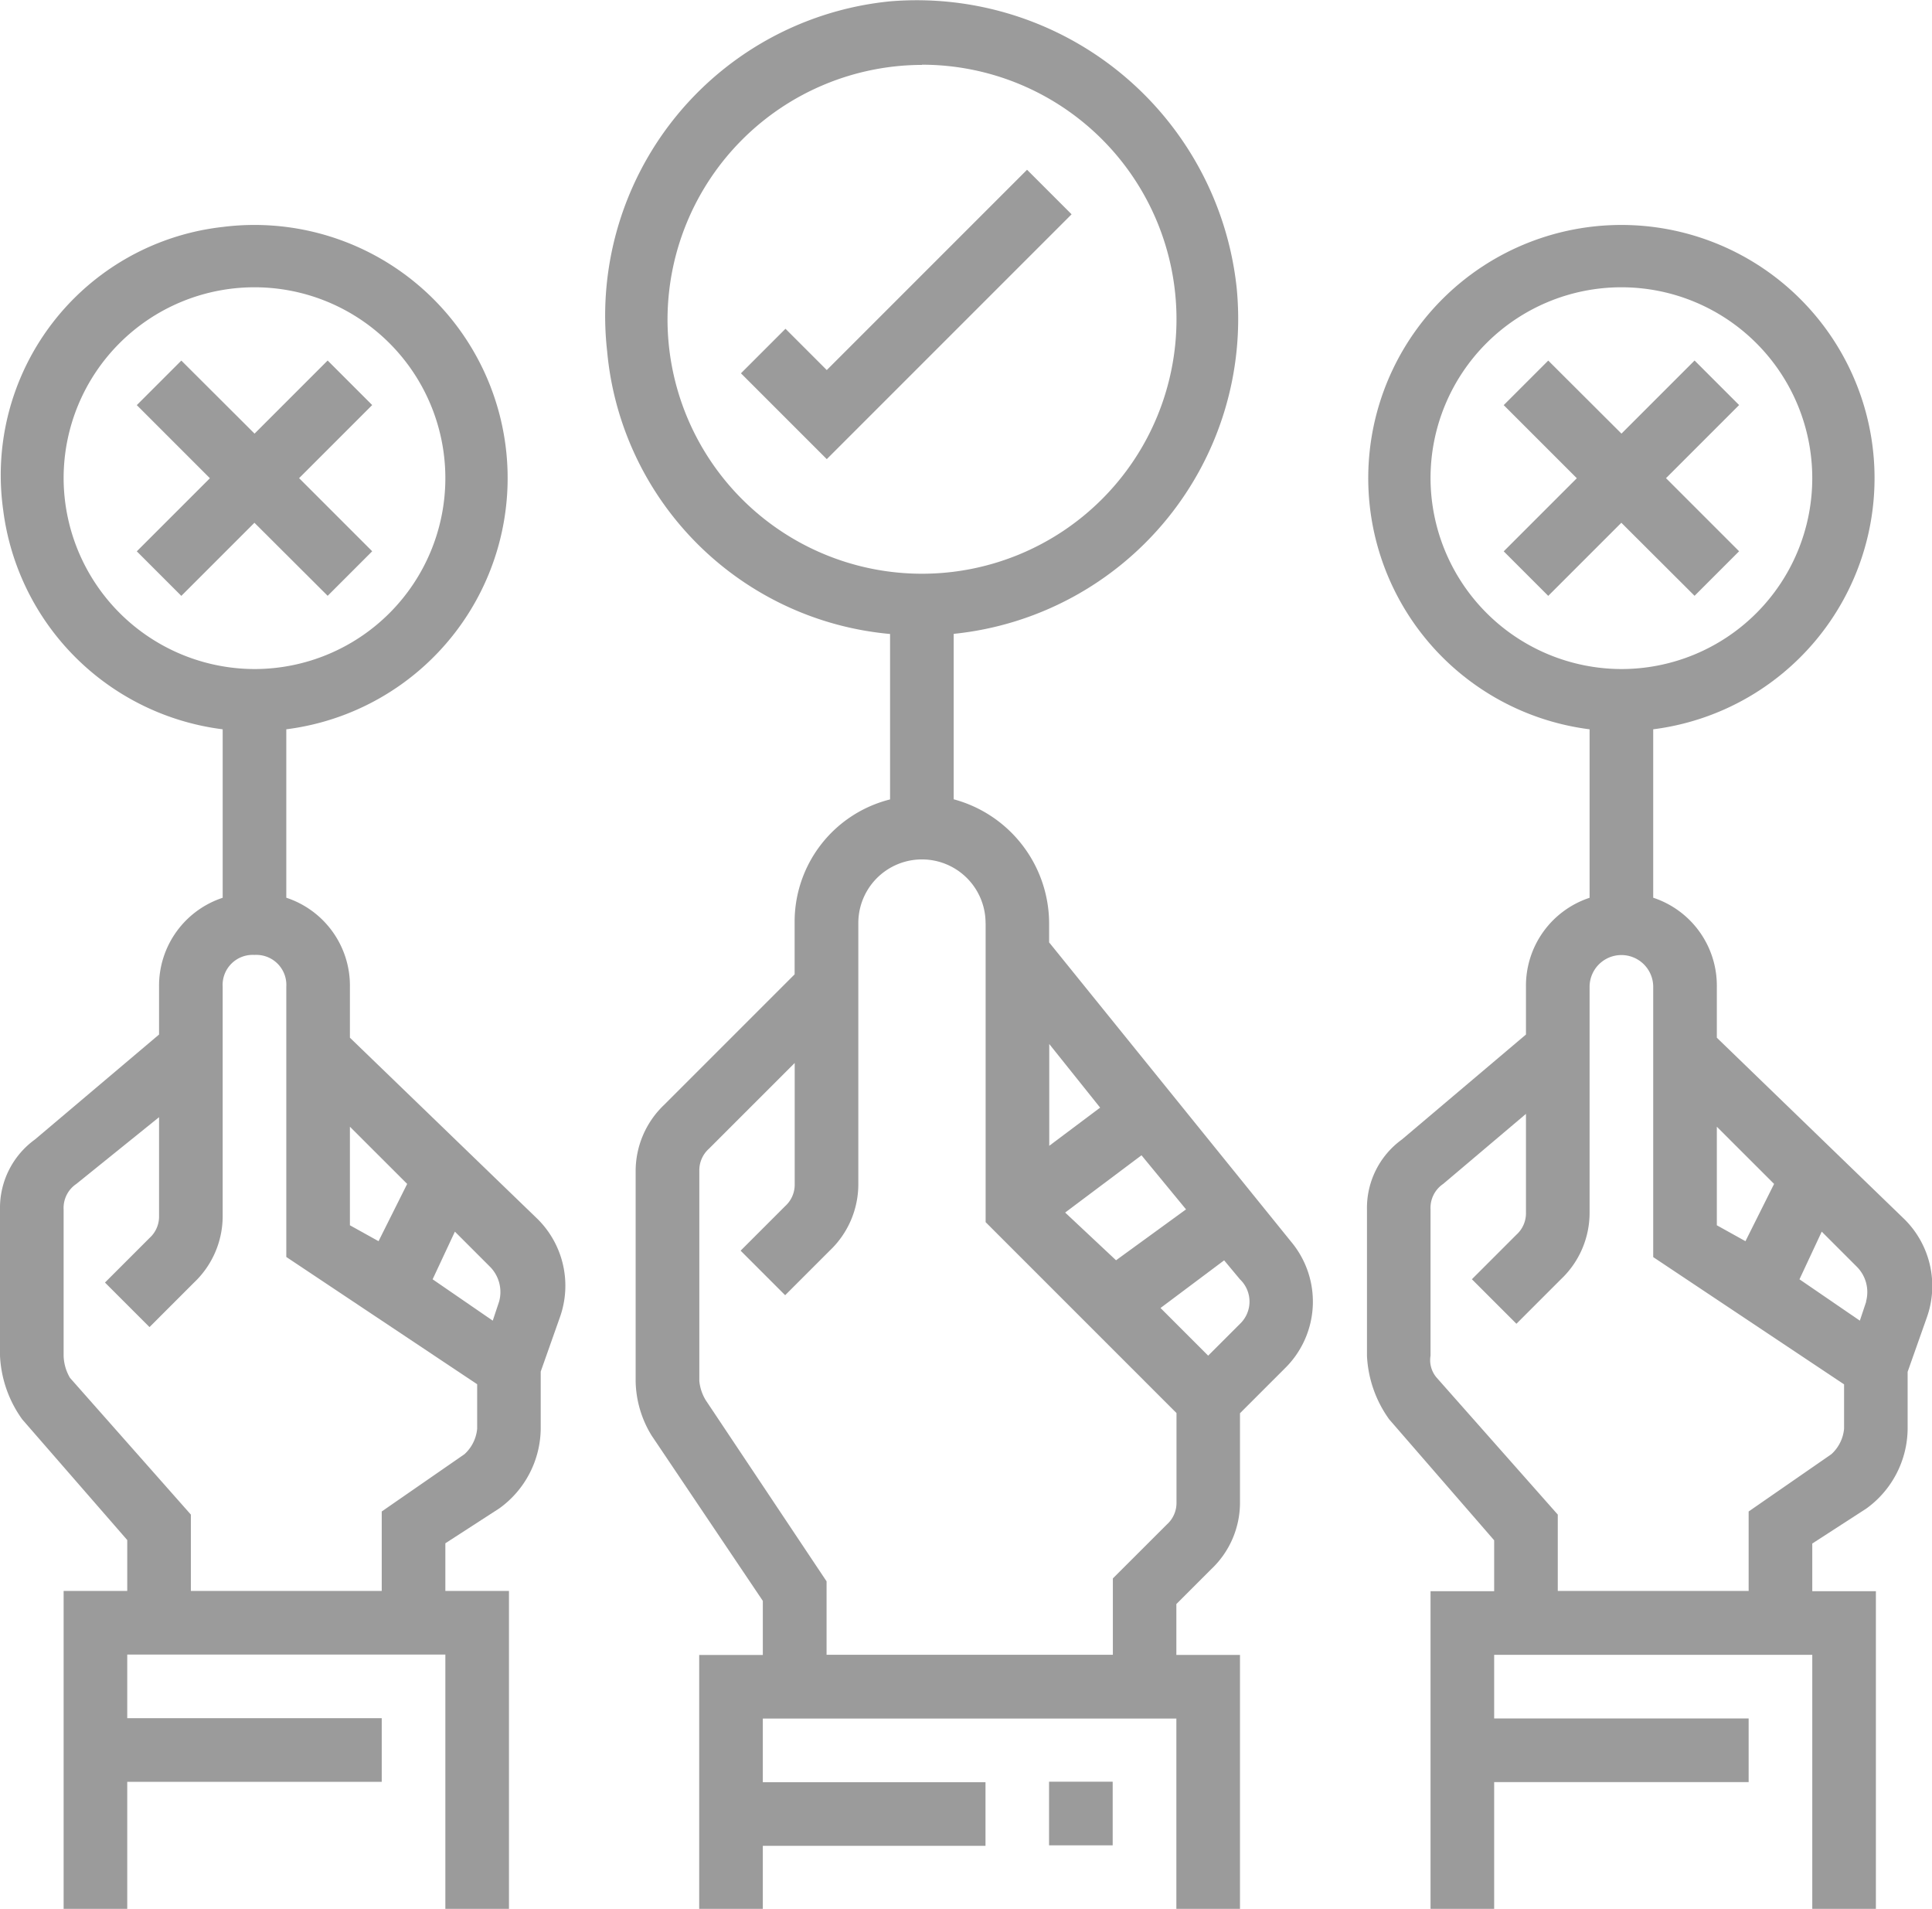 <svg xmlns="http://www.w3.org/2000/svg" width="30.367" height="30" viewBox="0 0 30.367 30"><defs><style>.a{fill:#9b9b9b;}</style></defs><g transform="translate(0 -0.107)"><path class="a" d="M156.8,10.071v2.6a1.982,1.982,0,0,0-1.5,1.949v.8l-2.049,2.049a1.438,1.438,0,0,0-.45,1.049v3.3a1.685,1.685,0,0,0,.25.849l1.749,2.6v.85h-1v4h1v-1h3.5v-1h-3.5v-1h6.5v3h1v-4h-1v-.8l.55-.55a1.438,1.438,0,0,0,.45-1.049v-1.4l.7-.7a1.468,1.468,0,0,0,.1-2l-3.8-4.7v-.3a2.025,2.025,0,0,0-1.5-1.949v-2.6a4.976,4.976,0,0,0,4.447-5.446A5.058,5.058,0,0,0,156.8.128a4.967,4.967,0,0,0-4.447,5.5A4.908,4.908,0,0,0,156.8,10.071Zm5.5,10.842-.5.5-.749-.749,1-.749.25.3A.483.483,0,0,1,162.3,20.913Zm-2.748-1.749,1.2-.9.7.85-1.1.8Zm.55-1.649-.8.6v-1.6Zm-1.8-2.9v4.7l3,3v1.4a.454.454,0,0,1-.15.35l-.85.849v1.2h-4.5V24.96l-1.9-2.848a.711.711,0,0,1-.1-.3v-3.3a.454.454,0,0,1,.15-.35l1.349-1.349v1.9a.454.454,0,0,1-.15.35l-.7.7.7.7.7-.7a1.438,1.438,0,0,0,.45-1.049v-4.1a1,1,0,0,1,2,0Zm-1-13.491a4,4,0,1,1-4,4A4.009,4.009,0,0,1,157.3,1.127Zm0,0" transform="translate(-142.81 0)"/><path class="a" d="M381.4,94.533l.7-.7-1.149-1.149,1.149-1.149-.7-.7-1.149,1.149L379.1,90.836l-.7.7,1.149,1.149L378.4,93.834l.7.7,1.149-1.149Zm0,0" transform="translate(-354.765 -85.062)"/><path class="a" d="M264,448.438h1v1h-1Zm0,0" transform="translate(-247.511 -420.329)"/><path class="a" d="M349.5,69.419v-.8a1.455,1.455,0,0,0-1-1.4V64.572a3.979,3.979,0,1,0-1,0V67.22a1.455,1.455,0,0,0-1,1.4v.749l-1.949,1.649a1.327,1.327,0,0,0-.55,1.1v2.3a1.857,1.857,0,0,0,.35,1l1.649,1.9v.8h-1v5h1v-2h4v-1h-4v-1h5v4h1v-5h-1v-.749l.85-.55a1.563,1.563,0,0,0,.649-1.249v-.9l.3-.849a1.476,1.476,0,0,0-.35-1.549Zm2.348,4.147-.1.3-.949-.65.35-.749.55.55A.564.564,0,0,1,351.845,73.566ZM350.4,71.717l-.45.9-.45-.25V70.818ZM345,60.625a3,3,0,1,1,3,3A3.007,3.007,0,0,1,345,60.625Zm6.5,14.94a.617.617,0,0,1-.2.4l-1.3.9v1.249h-3v-1.2l-1.9-2.148a.422.422,0,0,1-.1-.35v-2.3a.455.455,0,0,1,.2-.4l1.3-1.1v1.549a.454.454,0,0,1-.15.35l-.7.7.7.7.7-.7a1.438,1.438,0,0,0,.45-1.049V68.62a.5.5,0,1,1,1,0v4.247l3,2Zm0,0" transform="translate(-322.515 -53.003)"/><path class="a" d="M191.6,43.535l-.7-.7-3.148,3.148-.649-.649-.7.7,1.349,1.349Zm0,0" transform="translate(-174.757 -40.06)"/><path class="a" d="M37.4,94.533l.7-.7-1.149-1.149L38.1,91.535l-.7-.7-1.149,1.149L35.1,90.836l-.7.7,1.149,1.149L34.4,93.834l.7.7,1.149-1.149Zm0,0" transform="translate(-32.25 -85.062)"/><path class="a" d="M2,77.328v.8H1v5H2v-2H6v-1H2v-1H7v4h1v-5H7v-.749l.85-.55a1.563,1.563,0,0,0,.649-1.249v-.9l.3-.849a1.476,1.476,0,0,0-.35-1.549L5.5,69.433v-.8a1.455,1.455,0,0,0-1-1.4V64.586a3.979,3.979,0,0,0-1-7.895A3.925,3.925,0,0,0,.05,61.139,3.977,3.977,0,0,0,3.5,64.586v2.648a1.455,1.455,0,0,0-1,1.4v.749L.55,71.032a1.327,1.327,0,0,0-.55,1.1v2.3a1.857,1.857,0,0,0,.35,1ZM7.845,73.58l-.1.3L6.8,73.23l.35-.749.55.55A.564.564,0,0,1,7.845,73.58ZM6.4,71.731l-.45.9-.45-.25V70.832ZM1,60.639a3,3,0,1,1,3,3A3.007,3.007,0,0,1,1,60.639ZM1,72.131a.455.455,0,0,1,.2-.4l1.3-1.049v1.549a.454.454,0,0,1-.15.35l-.7.7.7.7.7-.7a1.438,1.438,0,0,0,.45-1.049v-3.6a.472.472,0,0,1,.5-.5.472.472,0,0,1,.5.5v4.247l3,2v.7a.617.617,0,0,1-.2.4l-1.3.9v1.249H3v-1.2L1.1,74.779a.722.722,0,0,1-.1-.35Zm0,0" transform="translate(0 -53.017)"/></g></svg>